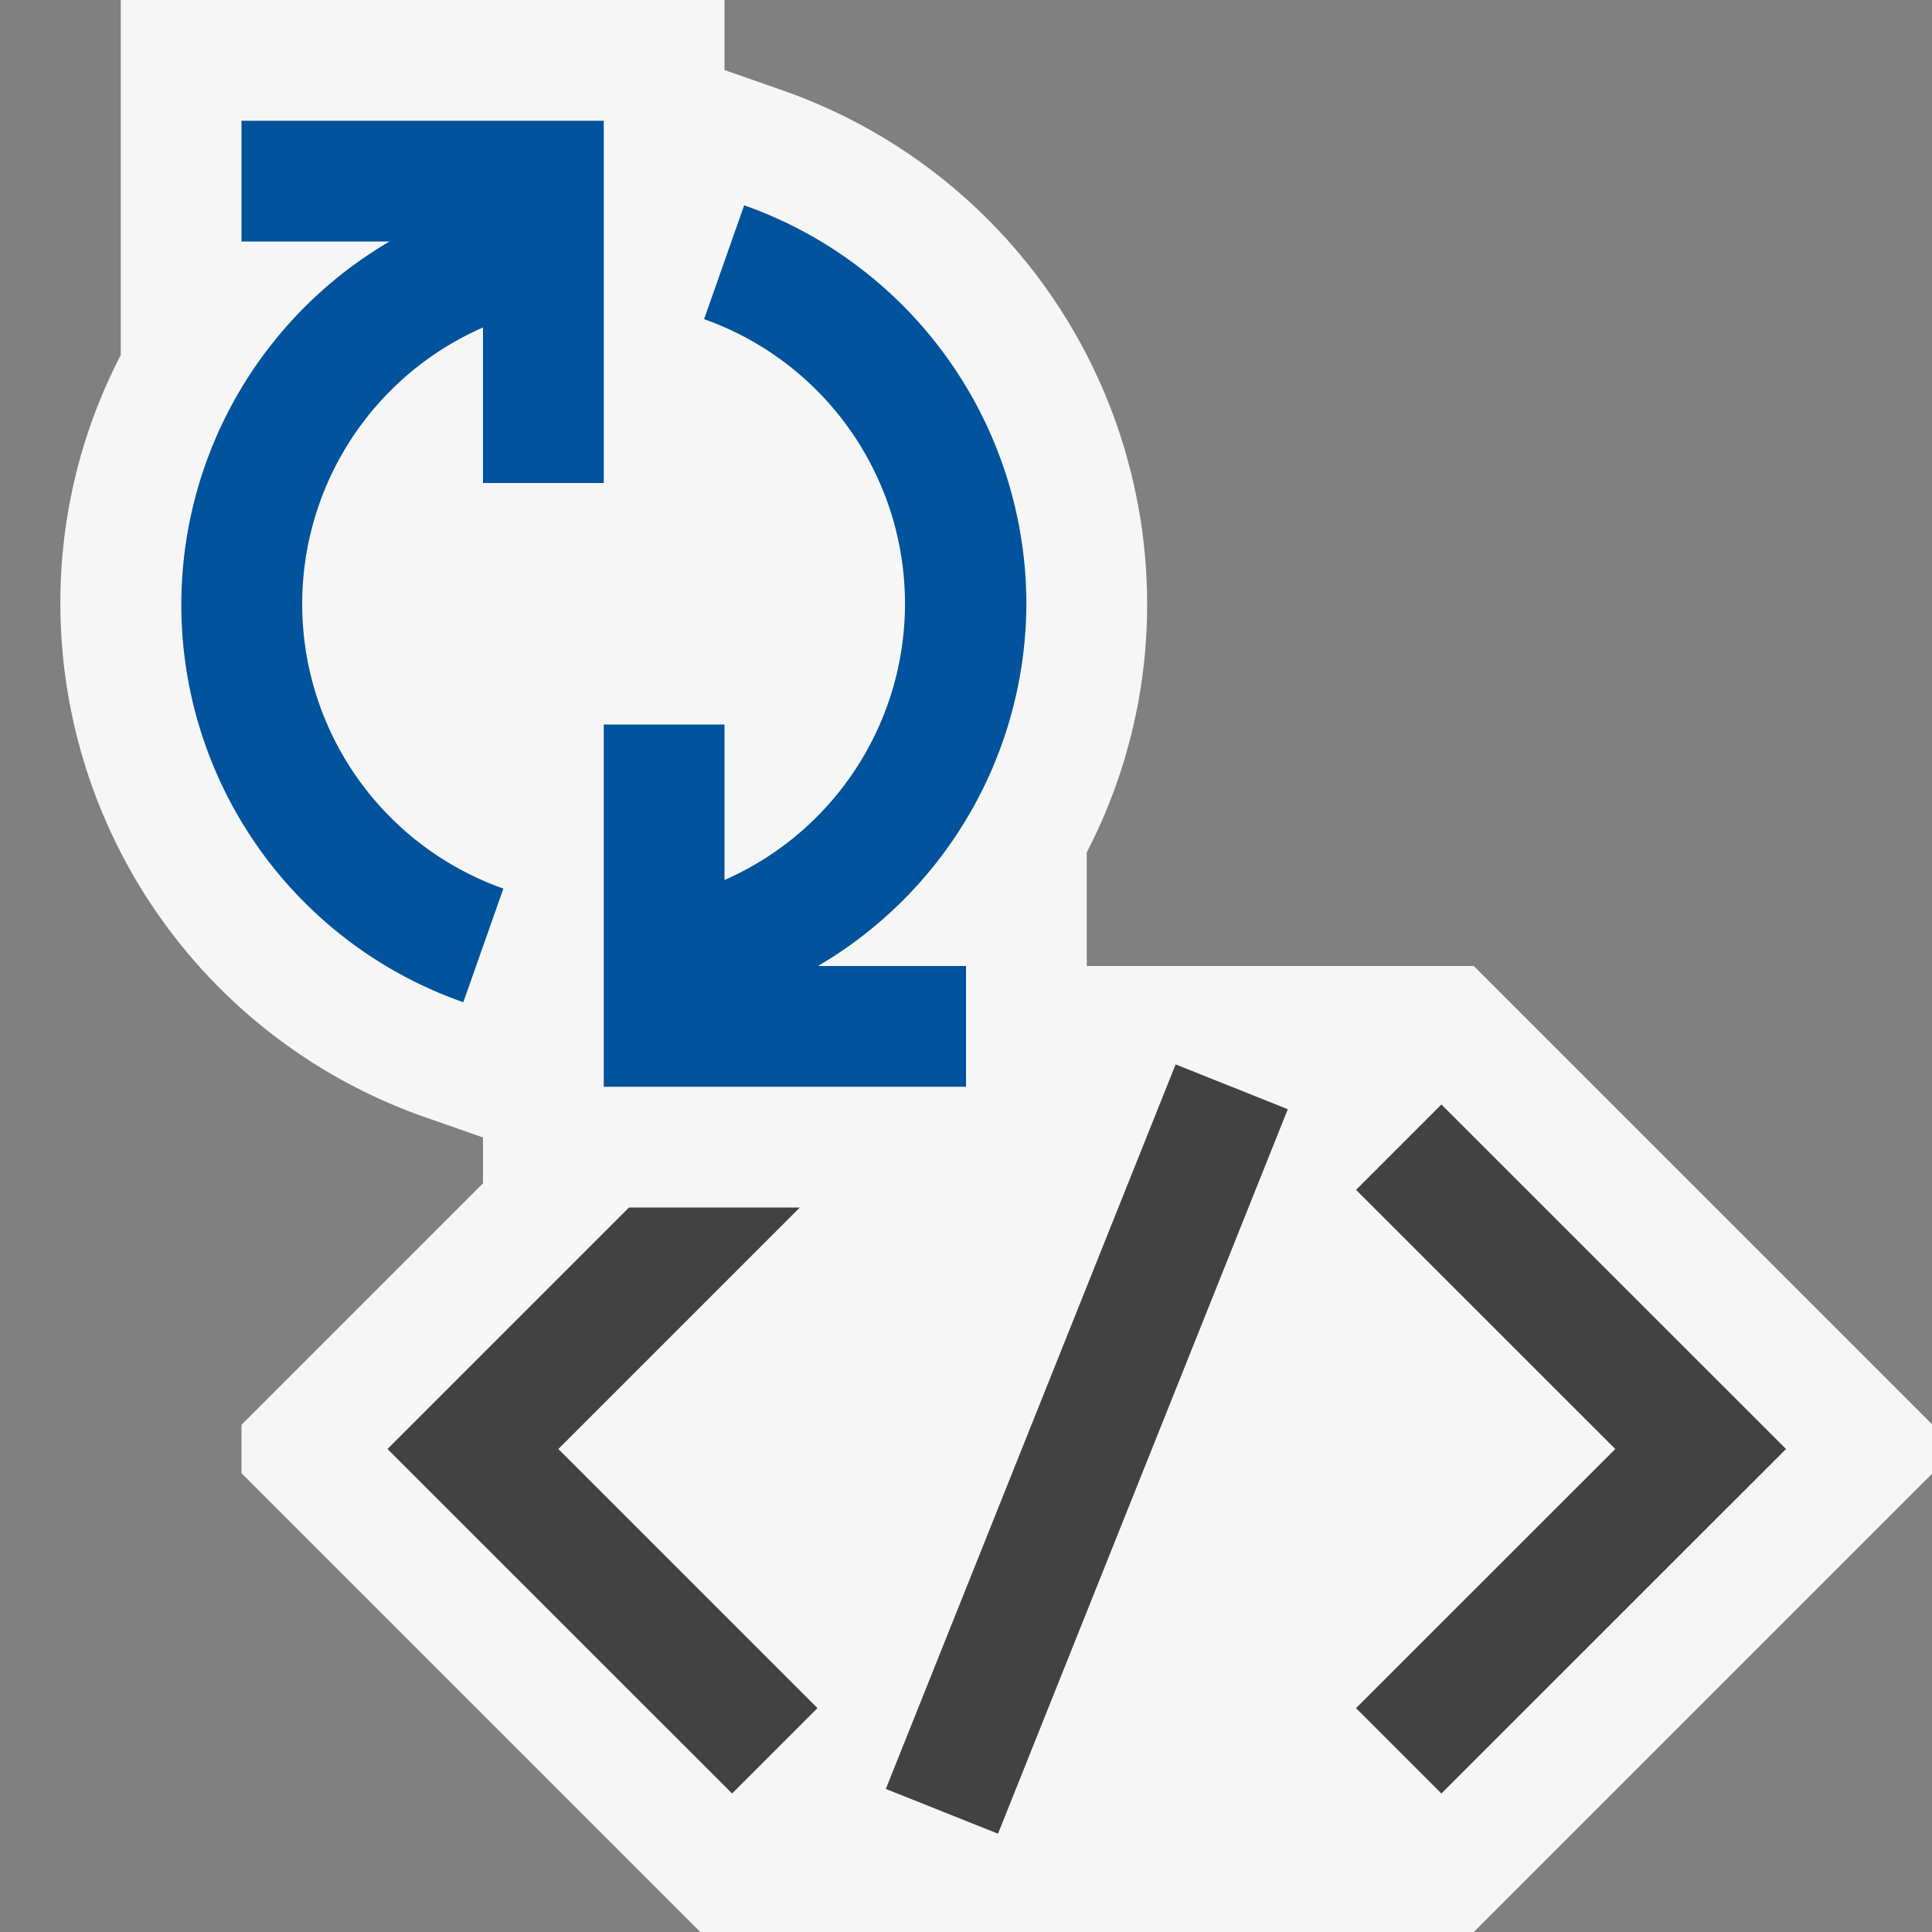 <svg xmlns="http://www.w3.org/2000/svg" viewBox="0 0 16 16"><rect x="0" y="0" width="16" height="16" fill="#808080" stroke="none"/><defs><style>.icon-canvas-transparent,.icon-vs-out{fill:#f6f6f6;}.icon-canvas-transparent{opacity:0;}.icon-vs-bg{fill:#424242;}.icon-vs-action-blue{fill:#00539c;}</style></defs><title>ReloadXML_16x</title><path class="icon-canvas-transparent" d="M16,0V16H0V0Z"/><path class="icon-vs-out" d="M16,11.795v.41L12.205,16H5.8L2,12.2V11.8l2-2V9.42l-.5-.175A4.509,4.509,0,0,1,.5,5,4.446,4.446,0,0,1,1,2.941V0H6V.58l.5.175A4.508,4.508,0,0,1,9.5,5,4.452,4.452,0,0,1,9,7.059V8h3.205Z"/><path class="icon-vs-bg" d="M14.791,12l-2.854,2.853-.707-.707L13.377,12,11.23,9.854l.707-.707ZM6.624,10H5.209l-2,2,2.854,2.853.707-.707L4.624,12Zm.712,4.815.929.371,2.4-6-.929-.371Z"/><path class="icon-vs-action-blue" d="M4.169,7.358,3.837,8.3A3.487,3.487,0,0,1,3.226,2H2V1H5V4H4V2.712a2.5,2.5,0,0,0,.169,4.647ZM8.5,5A3.506,3.506,0,0,0,6.163,1.7l-.332.943A2.5,2.5,0,0,1,6,7.288V6H5V9H8V8H6.774A3.489,3.489,0,0,0,8.5,5Z"/></svg>